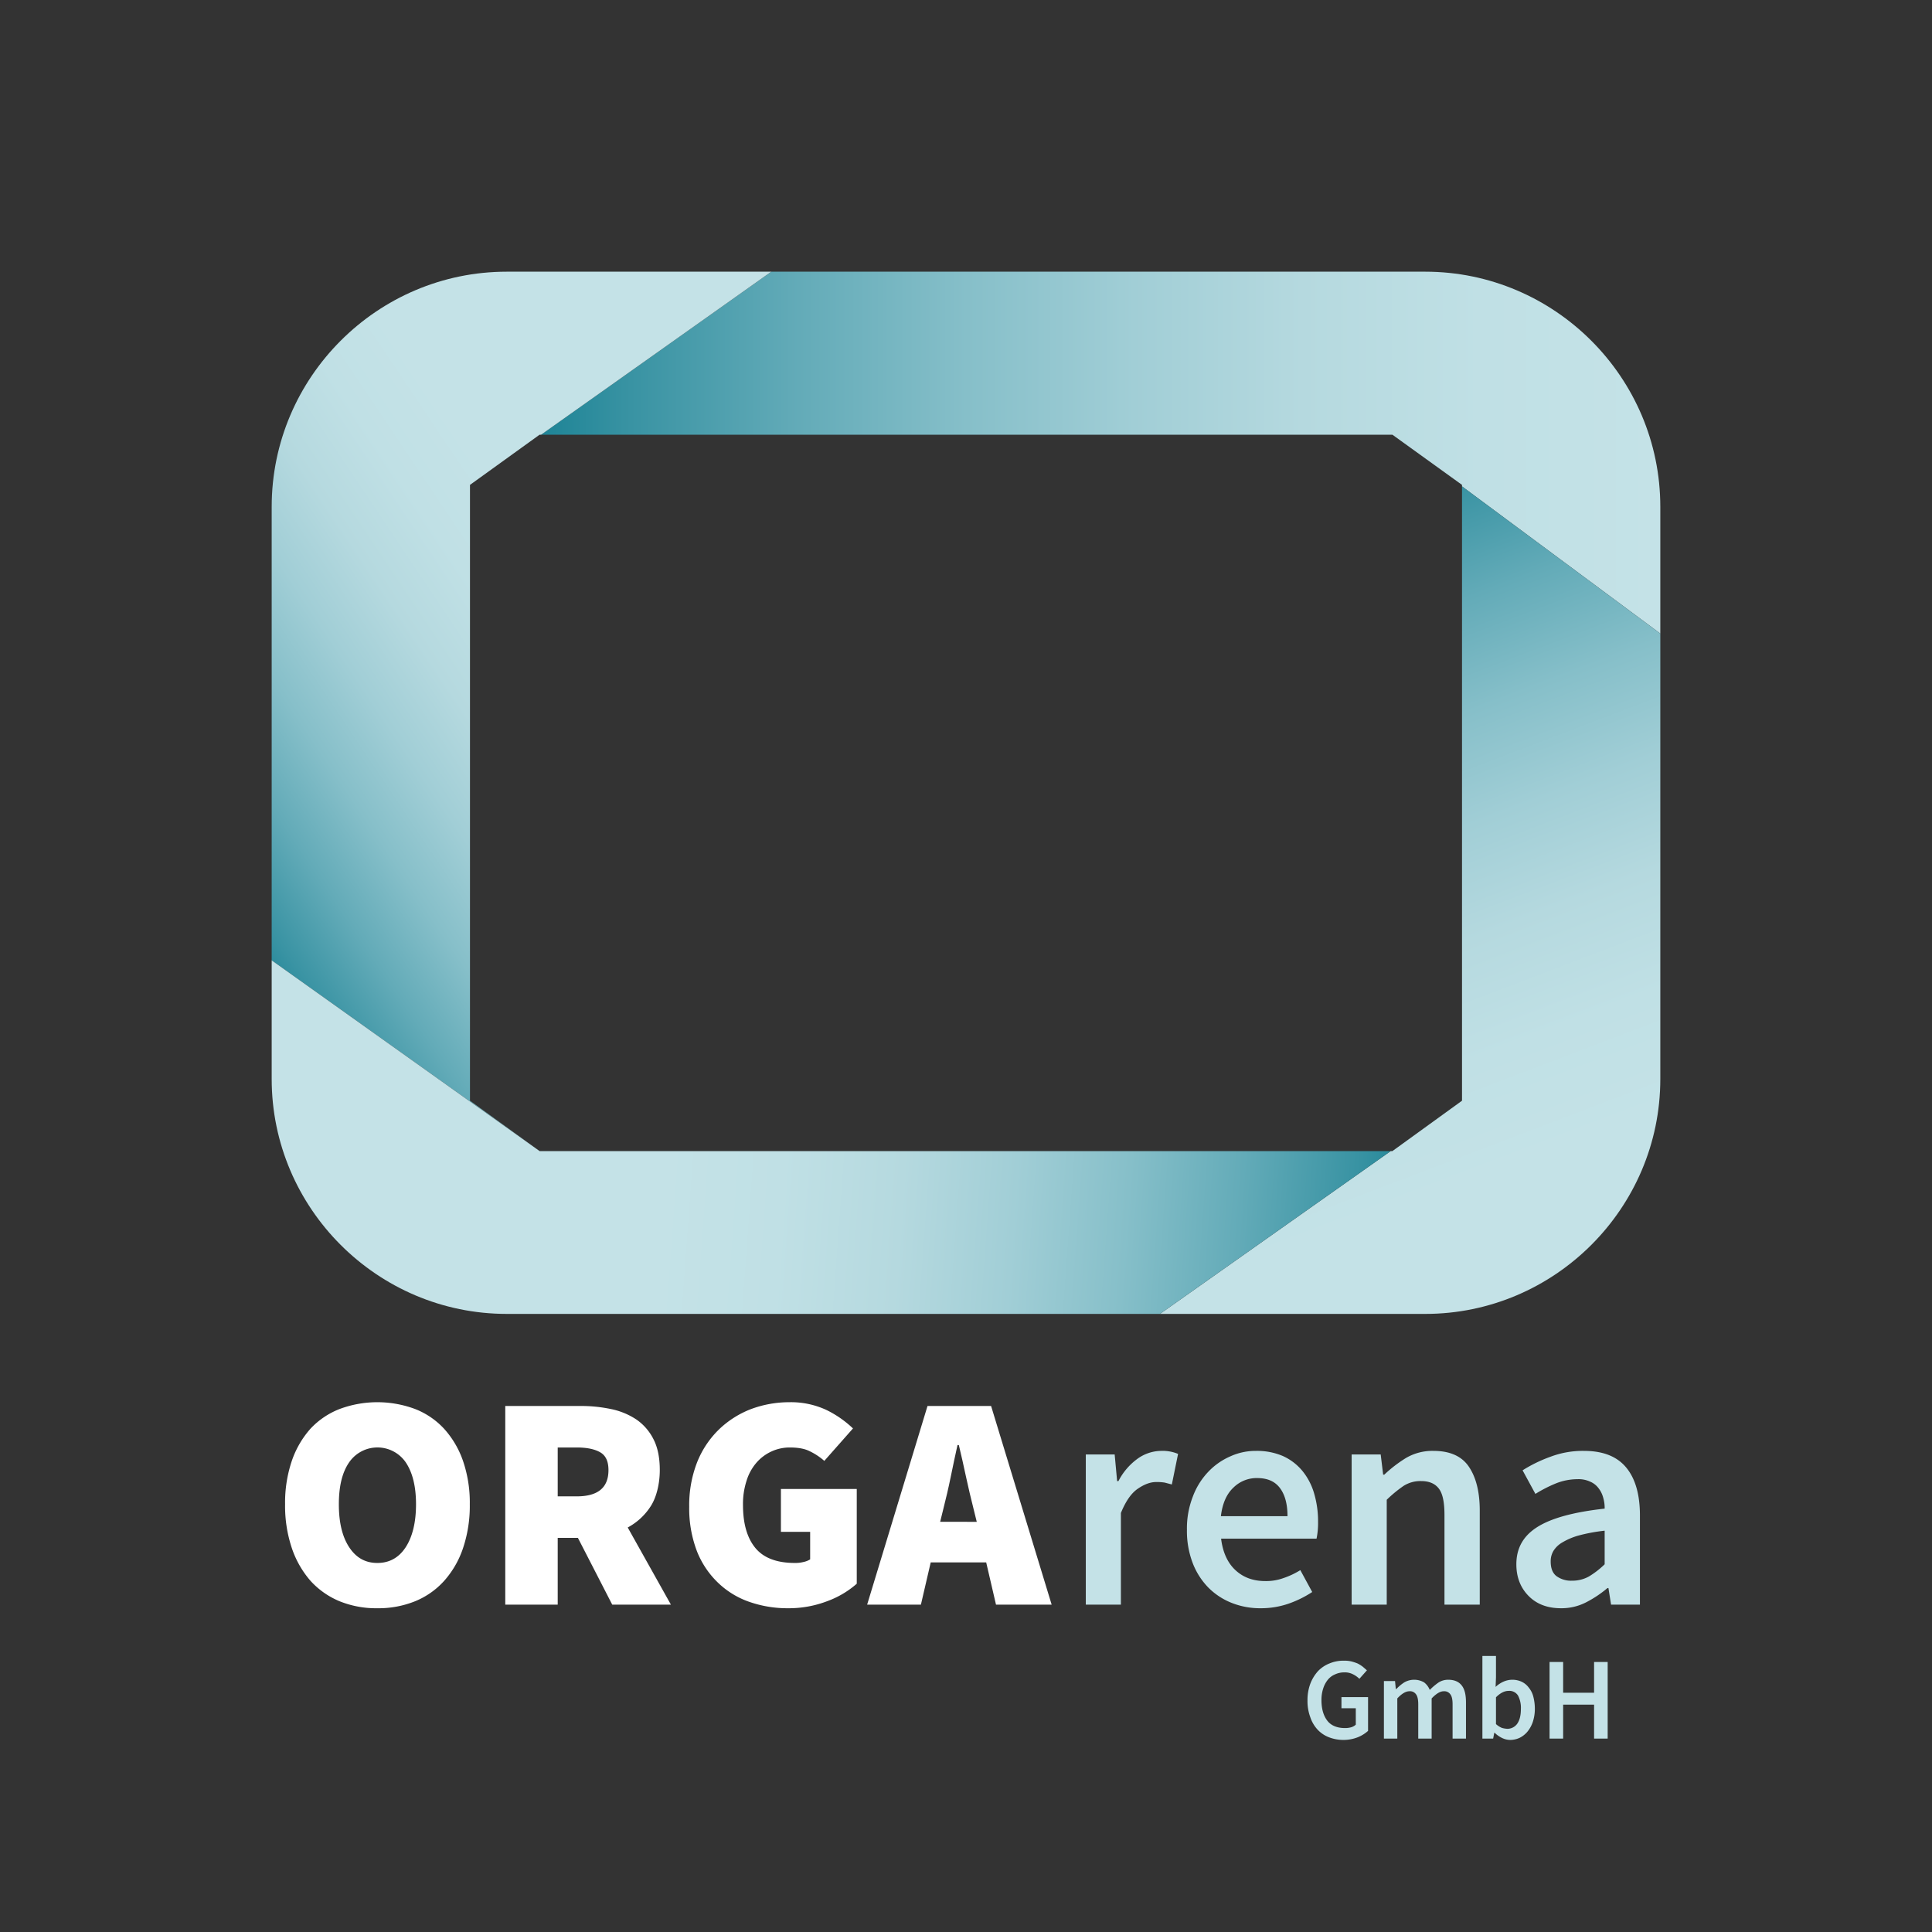 <svg xmlns="http://www.w3.org/2000/svg" xmlns:xlink="http://www.w3.org/1999/xlink" viewBox="0 0 1024 1024"><rect x="0" y="0" width="1024" height="1024" fill="#333333" stroke="none"/><defs><style>.a{fill:none;}.b{fill:url(#a);}.c{fill:url(#b);}.d{fill:url(#c);}.e{fill:url(#d);}.f{fill:#c4e2e7;}.g{fill:#fff;}</style><linearGradient id="a" x1="286.76" y1="239.91" x2="880.01" y2="239.91" gradientUnits="userSpaceOnUse"><stop offset="0" stop-color="#1e8496"/><stop offset="0.08" stop-color="#3993a3"/><stop offset="0.23" stop-color="#63abb8"/><stop offset="0.38" stop-color="#86bfc9"/><stop offset="0.53" stop-color="#a1ced6"/><stop offset="0.68" stop-color="#b5d9df"/><stop offset="0.84" stop-color="#c0e0e5"/><stop offset="1" stop-color="#c4e2e7"/></linearGradient><linearGradient id="b" x1="108.3" y1="477.58" x2="317.29" y2="337.64" xlink:href="#a"/><linearGradient id="c" x1="654.07" y1="271.41" x2="788.56" y2="623.98" xlink:href="#a"/><linearGradient id="d" x1="749.27" y1="642.55" x2="351.27" y2="613.47" xlink:href="#a"/></defs><title>ORGArena GmbH dunkel</title><polygon class="a" points="286 230.4 249.1 257 286.8 230.4 286 230.4"/><polygon class="a" points="286.8 230.4 249.1 257 249.1 583.4 286 610.1 737.1 610.1 774.9 583.4 774.9 257.8 738 230.4 286.8 230.4"/><polygon class="a" points="738 230.4 774.9 257.8 774.9 257 738 230.4"/><polygon class="a" points="738 610.1 774.9 583.4 737.1 610.1 738 610.1"/><path class="b" d="M738,230.4,774.9,257v.8l105.1,78V268.6C880,200,824,144,755.4,144H408.8l-122,86.4Z"/><path class="c" d="M249.1,583.4V257L286,230.4h.8l122-86.4H268.6C200,144,144,200,144,268.6V509L286,610.1Z"/><path class="d" d="M774.9,257.8V583.4L738,610.1h-.9L614.8,696.4H755.4c68.6,0,124.6-56,124.6-124.5V335.8Z"/><path class="e" d="M286,610.1,144,509v62.9c0,68.5,56,124.5,124.6,124.5H614.8l122.3-86.3Z"/><path class="f" d="M575.5,770.9h15.3l1.3,14.1h.7A33.5,33.5,0,0,1,603,773.1a21.8,21.8,0,0,1,12.3-4.1,21.2,21.2,0,0,1,9.1,1.6l-3.3,16.2-3.8-1a27.6,27.6,0,0,0-4.4-.3c-3.2,0-6.4,1.2-9.9,3.6s-6.4,6.7-8.9,12.8v48.6H575.5Z"/><path class="f" d="M629.1,810.8a46.2,46.2,0,0,1,3.1-17.5,38.3,38.3,0,0,1,8.1-13.1,35.7,35.7,0,0,1,11.8-8.3,32.3,32.3,0,0,1,13.6-2.9,34.9,34.9,0,0,1,14.2,2.7,28.7,28.7,0,0,1,10.3,7.8,33.5,33.5,0,0,1,6.3,12,52.2,52.2,0,0,1,2.1,15.2,40.6,40.6,0,0,1-.8,8.8H647.2c.9,7.2,3.4,12.8,7.6,16.7s9.4,5.8,15.9,5.8a26.9,26.9,0,0,0,9.6-1.6,42.3,42.3,0,0,0,8.9-4.2l6.3,11.6a56.8,56.8,0,0,1-12.6,6.2,44.7,44.7,0,0,1-14.6,2.4,40.9,40.9,0,0,1-15.4-2.8,36.2,36.2,0,0,1-12.5-8.2,38.1,38.1,0,0,1-8.3-13.1A47.5,47.5,0,0,1,629.1,810.8Zm53.3-7.2c0-6.3-1.3-11.3-4-14.9s-6.7-5.3-12.2-5.3a17.5,17.5,0,0,0-12.5,5.1c-3.6,3.4-5.8,8.4-6.6,15.1Z"/><path class="f" d="M716.4,770.9h15.4l1.3,10.7h.6a70.2,70.2,0,0,1,11.6-8.9,27.7,27.7,0,0,1,14.5-3.7c8.5,0,14.8,2.7,18.6,8.2s5.9,13.2,5.9,23.4v49.9H765.6V803c0-6.6-.9-11.2-2.9-13.9s-5.1-4.1-9.5-4.1a16.7,16.7,0,0,0-9.2,2.5,69,69,0,0,0-9,7.4v55.6H716.4Z"/><path class="f" d="M803.7,829.1c0-8.6,3.7-15.1,11.2-19.8s19.3-7.9,35.6-9.7a19.1,19.1,0,0,0-.8-5.9,13.8,13.8,0,0,0-2.5-5,10.7,10.7,0,0,0-4.4-3.4,14.5,14.5,0,0,0-6.7-1.3,31.1,31.1,0,0,0-11.6,2.3,72.1,72.1,0,0,0-10.7,5.5L807,779.3a75.4,75.4,0,0,1,14.8-7.2,48.4,48.4,0,0,1,17.7-3.1c10.1,0,17.5,2.9,22.4,8.8s7.3,14.4,7.3,25.5v47.2H853.9l-1.4-8.8H852a59.6,59.6,0,0,1-11.4,7.6,28.5,28.5,0,0,1-13.2,3.1c-7.1,0-12.8-2.1-17.1-6.4S803.7,836.1,803.7,829.1Zm18.2-1.5c0,3.6,1,6.2,3.1,7.8a13.1,13.1,0,0,0,8.2,2.4,18.1,18.1,0,0,0,8.9-2.2,45.5,45.5,0,0,0,8.4-6.5V811.3a90.4,90.4,0,0,0-13.6,2.5,35.2,35.2,0,0,0-8.8,3.7,13.3,13.3,0,0,0-4.8,4.6A10.7,10.7,0,0,0,821.9,827.6Z"/><path class="g" d="M200,852.4a51.6,51.6,0,0,1-20-3.7,43,43,0,0,1-15.4-10.8,51.3,51.3,0,0,1-9.9-17.3,70.4,70.4,0,0,1-3.6-23.3,69.1,69.1,0,0,1,3.6-23.1,49.8,49.8,0,0,1,9.9-17A42,42,0,0,1,180,746.8a57.4,57.4,0,0,1,40,0,41.4,41.4,0,0,1,15.4,10.5,49.4,49.4,0,0,1,10,17,68.1,68.1,0,0,1,3.6,23,70.4,70.4,0,0,1-3.6,23.3,49.8,49.8,0,0,1-10,17.3A42.1,42.1,0,0,1,220,848.7,52,52,0,0,1,200,852.4Zm0-24c6.4,0,11.4-2.8,15-8.3s5.5-13.2,5.5-22.8-1.9-17-5.5-22.3a18.2,18.2,0,0,0-29.9,0c-3.7,5.3-5.5,12.7-5.5,22.3s1.8,17.2,5.5,22.8S193.7,828.4,200,828.4Z"/><path class="g" d="M324.5,850.5l-18.2-35.4H295.6v35.4H267.8V745.2h39.8a76.5,76.5,0,0,1,16.1,1.6,38,38,0,0,1,13.5,5.5,27.8,27.8,0,0,1,9.1,10.4c2.3,4.4,3.4,9.9,3.4,16.5s-1.5,13.8-4.6,18.8a32.9,32.9,0,0,1-12.4,11.6l22.9,40.9Zm-28.9-57.4h10.1c11.2,0,16.8-4.6,16.8-13.9,0-4.6-1.4-7.7-4.3-9.4s-7-2.6-12.5-2.6H295.6Z"/><path class="g" d="M365.3,798.6a62.5,62.5,0,0,1,4.2-23.6A49.9,49.9,0,0,1,381,757.7a50.9,50.9,0,0,1,16.9-10.8,58.2,58.2,0,0,1,20.5-3.7,44.6,44.6,0,0,1,19.6,4.1,55.9,55.9,0,0,1,14.1,9.8l-15.2,17.2a33.6,33.6,0,0,0-7.9-5.2c-2.6-1.3-6.1-1.9-10.3-1.9a23,23,0,0,0-9.8,2.1,23.4,23.4,0,0,0-8,6,26.4,26.4,0,0,0-5.2,9.5,39.6,39.6,0,0,0-1.9,12.8c0,10,2.2,17.6,6.6,22.9s11.4,7.9,20.9,7.9a17.3,17.3,0,0,0,4.5-.5,10.8,10.8,0,0,0,3.6-1.4V811.9H413.9V789.2h40.2v50.2a48.9,48.9,0,0,1-15.5,9.2,56.9,56.9,0,0,1-20.8,3.8,61.5,61.5,0,0,1-20.4-3.3A45.1,45.1,0,0,1,380.7,839a46.9,46.9,0,0,1-11.3-16.8A63.4,63.4,0,0,1,365.3,798.6Z"/><path class="g" d="M522.7,828.1H493.3l-5.2,22.4H459.6l32-105.3h33.7l32.1,105.3H527.9Zm-5-21.5-1.8-7.3c-1.3-5.1-2.6-10.6-3.9-16.6s-2.5-11.5-3.8-16.8h-.7c-1.2,5.4-2.4,11-3.6,16.9s-2.5,11.4-3.8,16.5l-1.8,7.3Z"/><path class="f" d="M693,901.3a24.8,24.8,0,0,1,1.5-8.9,21.5,21.5,0,0,1,4.1-6.7,17.2,17.2,0,0,1,6.2-4.1,19,19,0,0,1,7.6-1.4,16.1,16.1,0,0,1,3.9.4,25.5,25.5,0,0,1,3.3,1.1,17.8,17.8,0,0,1,2.7,1.7l2.2,1.9-4,4.5a13.1,13.1,0,0,0-3.4-2.4,9.4,9.4,0,0,0-4.7-1,11.4,11.4,0,0,0-4.9,1.1,9.7,9.7,0,0,0-3.8,2.9,14.3,14.3,0,0,0-2.4,4.6,19.5,19.5,0,0,0-.9,6.1c0,4.7,1.1,8.3,3.1,10.9s5.2,3.9,9.3,3.9a11.5,11.5,0,0,0,3.3-.4,6.1,6.1,0,0,0,2.5-1.4v-8.7H711v-5.9h14.1v17.9a18.4,18.4,0,0,1-5.5,3.4,20.7,20.7,0,0,1-7.7,1.4,21.2,21.2,0,0,1-7.5-1.4,16.2,16.2,0,0,1-6-4,18.1,18.1,0,0,1-3.9-6.6A24.4,24.4,0,0,1,693,901.3Z"/><path class="f" d="M733.5,891h5.9l.4,4.2h.3a23,23,0,0,1,4.2-3.5,10.5,10.5,0,0,1,10.5,0,9.4,9.4,0,0,1,3,4,32.8,32.8,0,0,1,4.6-3.9,9.3,9.3,0,0,1,5.2-1.5c3.2,0,5.6,1,7.2,3.1s2.2,5.1,2.2,9v19.1h-7.1V903.3c0-2.5-.4-4.3-1.2-5.3a3.9,3.9,0,0,0-3.5-1.6c-1.9,0-4,1.3-6.4,3.8v21.3h-7.1V903.3c0-2.5-.4-4.3-1.2-5.3a3.8,3.8,0,0,0-3.5-1.6c-1.9,0-4.1,1.3-6.4,3.8v21.3h-7.1Z"/><path class="f" d="M785.7,877.7h7.2V889l-.2,5.1a14.7,14.7,0,0,1,4.2-2.8,11.7,11.7,0,0,1,9.7.1,9.9,9.9,0,0,1,3.7,3.1,12.1,12.1,0,0,1,2.4,4.8,25.5,25.5,0,0,1,.8,6.4,21.9,21.9,0,0,1-1.1,7,16.3,16.3,0,0,1-2.9,5.2,12.7,12.7,0,0,1-4.1,3.2,12.1,12.1,0,0,1-4.9,1.1,10,10,0,0,1-4.3-1,14.6,14.6,0,0,1-4-2.8H792l-.6,3.1h-5.7Zm7.2,36.1a10.8,10.8,0,0,0,3.1,2,11.7,11.7,0,0,0,3,.5,6.4,6.4,0,0,0,5.1-2.6c1.3-1.8,2-4.4,2-7.9a14.1,14.1,0,0,0-1.5-7.1,5.4,5.4,0,0,0-5-2.5c-2.2,0-4.4,1.1-6.7,3.4Z"/><path class="f" d="M821.3,880.9h7.2v16.3h16.4V880.9h7.2v40.6h-7.2v-18H828.5v18h-7.2Z"/></svg>